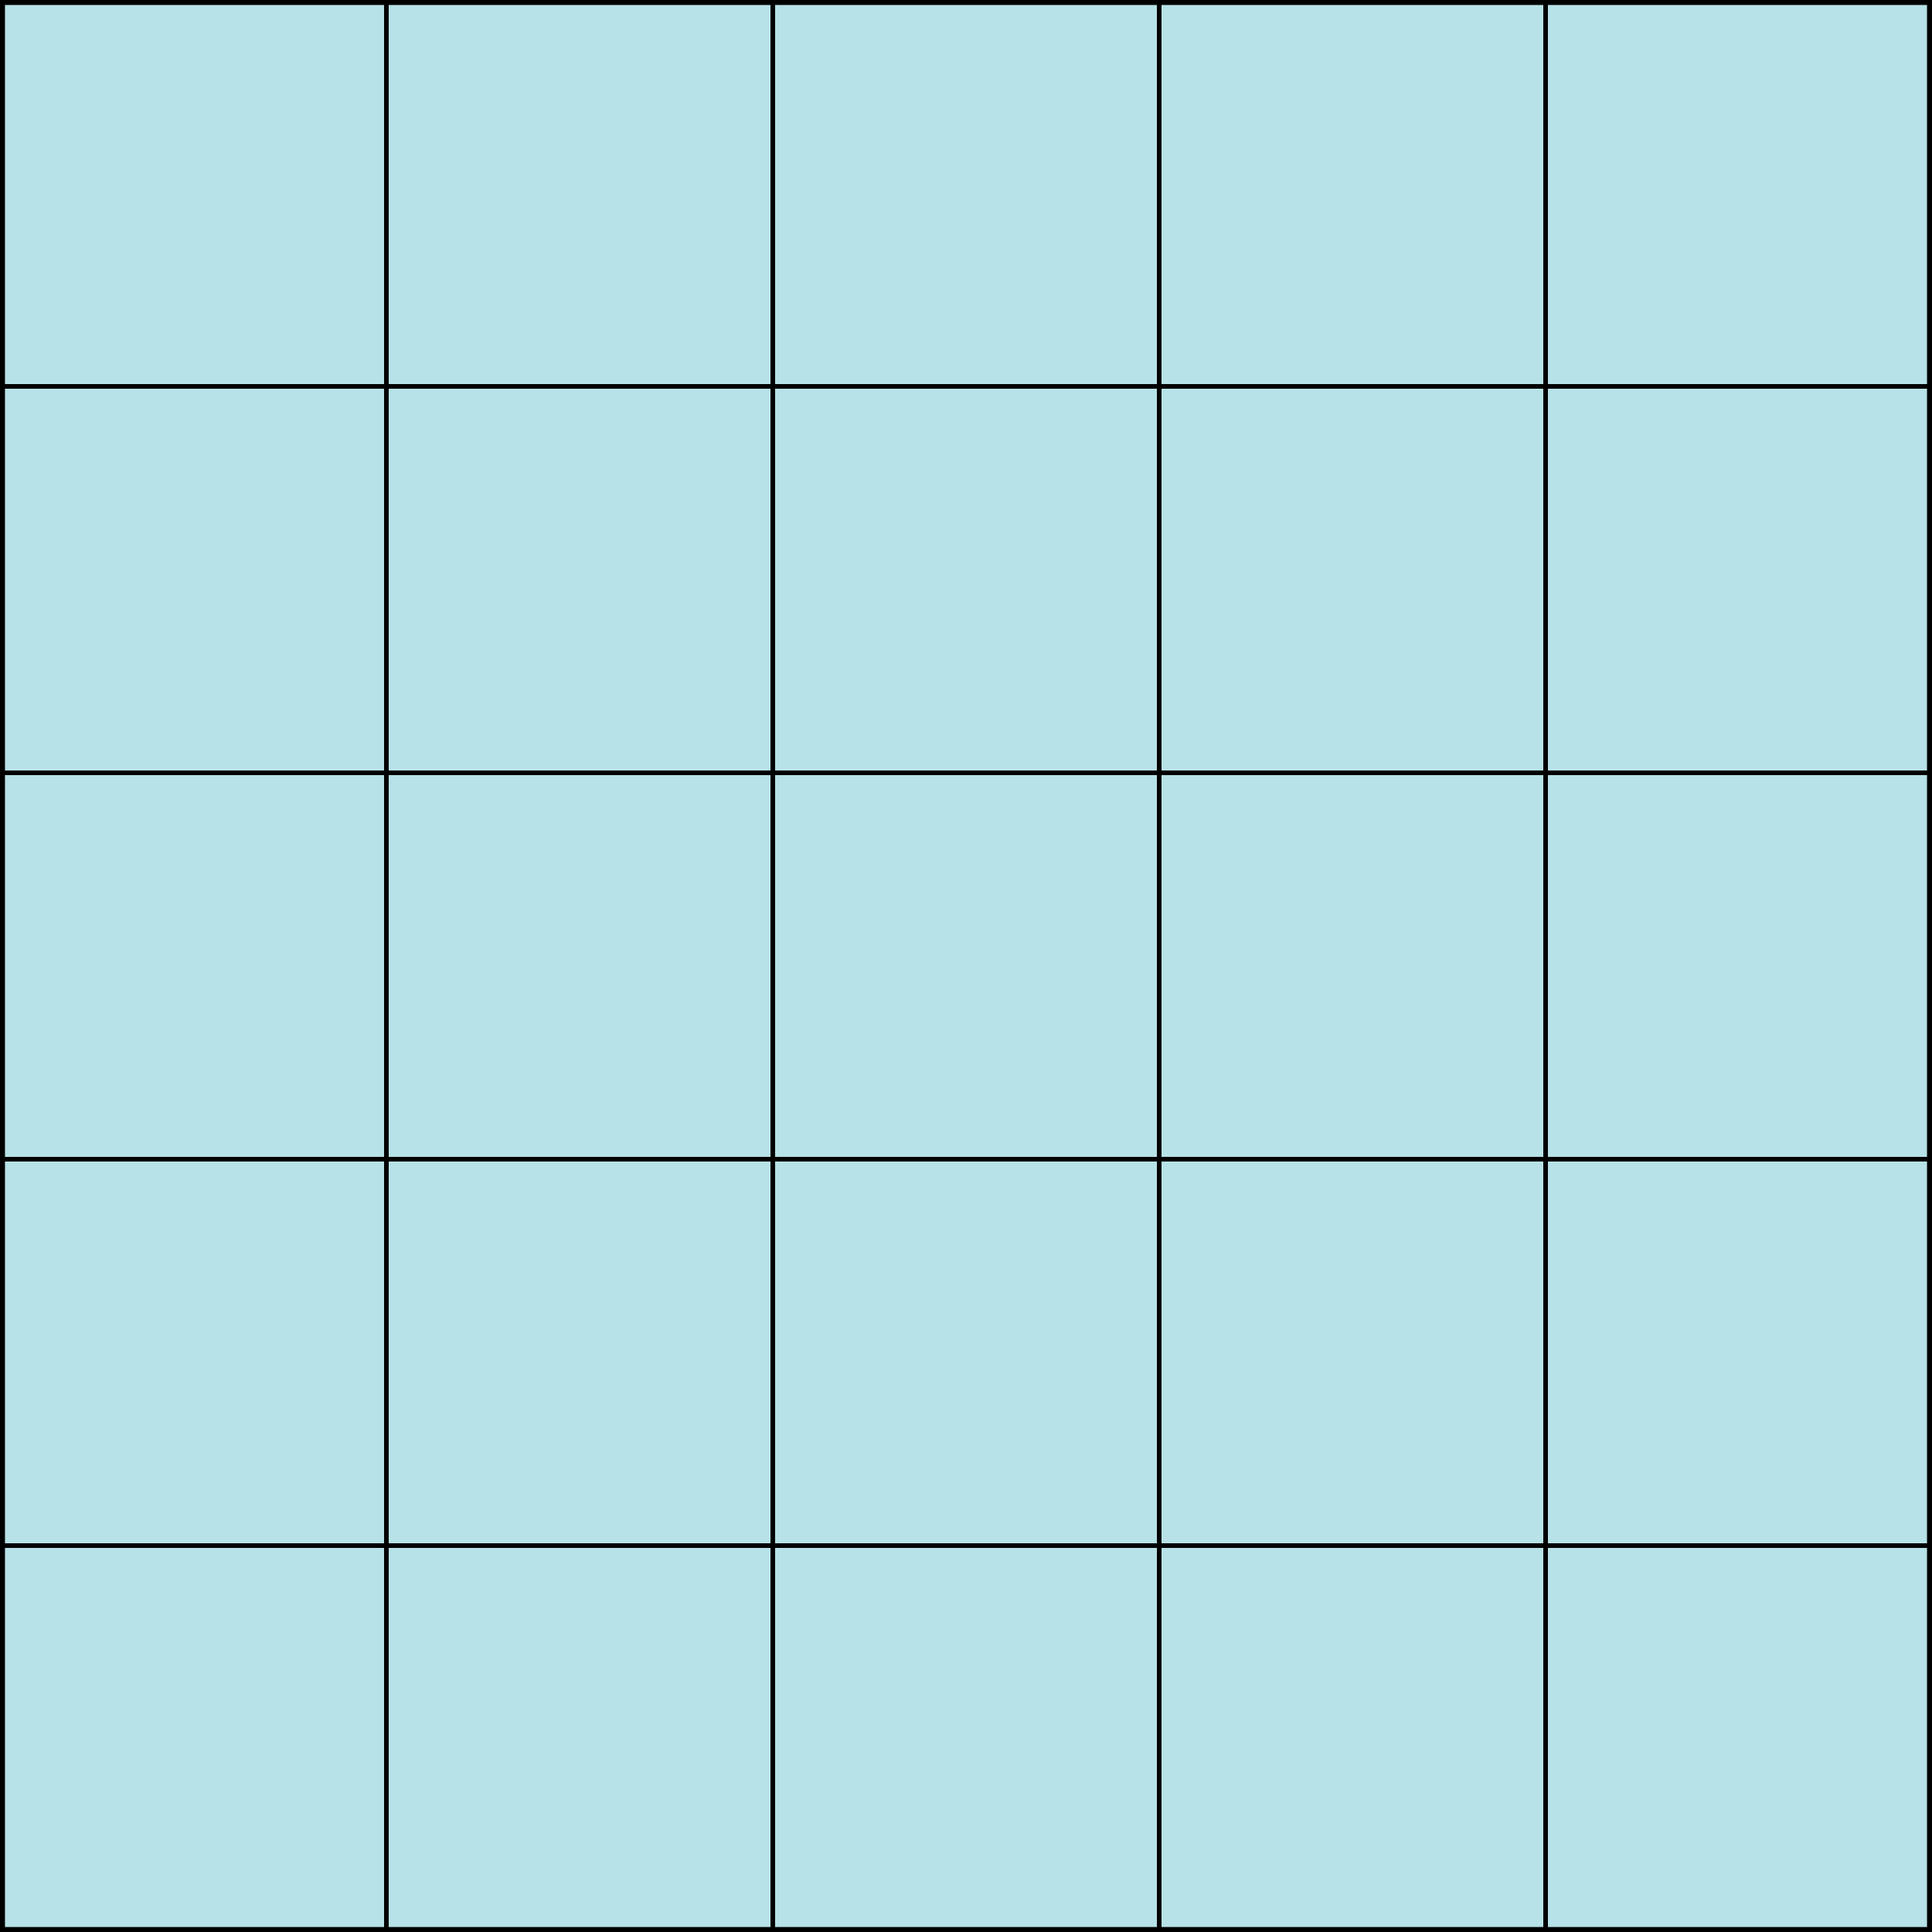 <?xml version="1.0" encoding="utf-8"?>
<svg version="1.1" id="Layer_1" xmlns="http://www.w3.org/2000/svg" xmlns:xlink="http://www.w3.org/1999/xlink" x="0px"
     y="0px"
     viewBox="0 0 50 50" style="enable-background:new 0 0 50 50;" xml:space="preserve">
    <rect x="0" y="0" width="50" height="50" stroke="#000000" stroke-width="0.25" fill="#b7e2e7"/>

    <line x1="0" y1="10" x2="50" y2="10" stroke="#000000" stroke-width="0.12"/>
    <line x1="0" y1="20" x2="50" y2="20" stroke="#000000" stroke-width="0.12"/>
    <line x1="0" y1="30" x2="50" y2="30" stroke="#000000" stroke-width="0.12"/>
    <line x1="0" y1="40" x2="50" y2="40" stroke="#000000" stroke-width="0.12"/>

    <line x1="10" y1="0" x2="10" y2="50" stroke="#000000" stroke-width="0.12"/>
    <line x1="20" y1="0" x2="20" y2="50" stroke="#000000" stroke-width="0.12"/>
    <line x1="30" y1="0" x2="30" y2="50" stroke="#000000" stroke-width="0.12"/>
    <line x1="40" y1="0" x2="40" y2="50" stroke="#000000" stroke-width="0.12"/>

    <rect x="0" y="0" width="50" height="50" stroke="#000000" stroke-width="0.25" fill="none"/>
</svg>